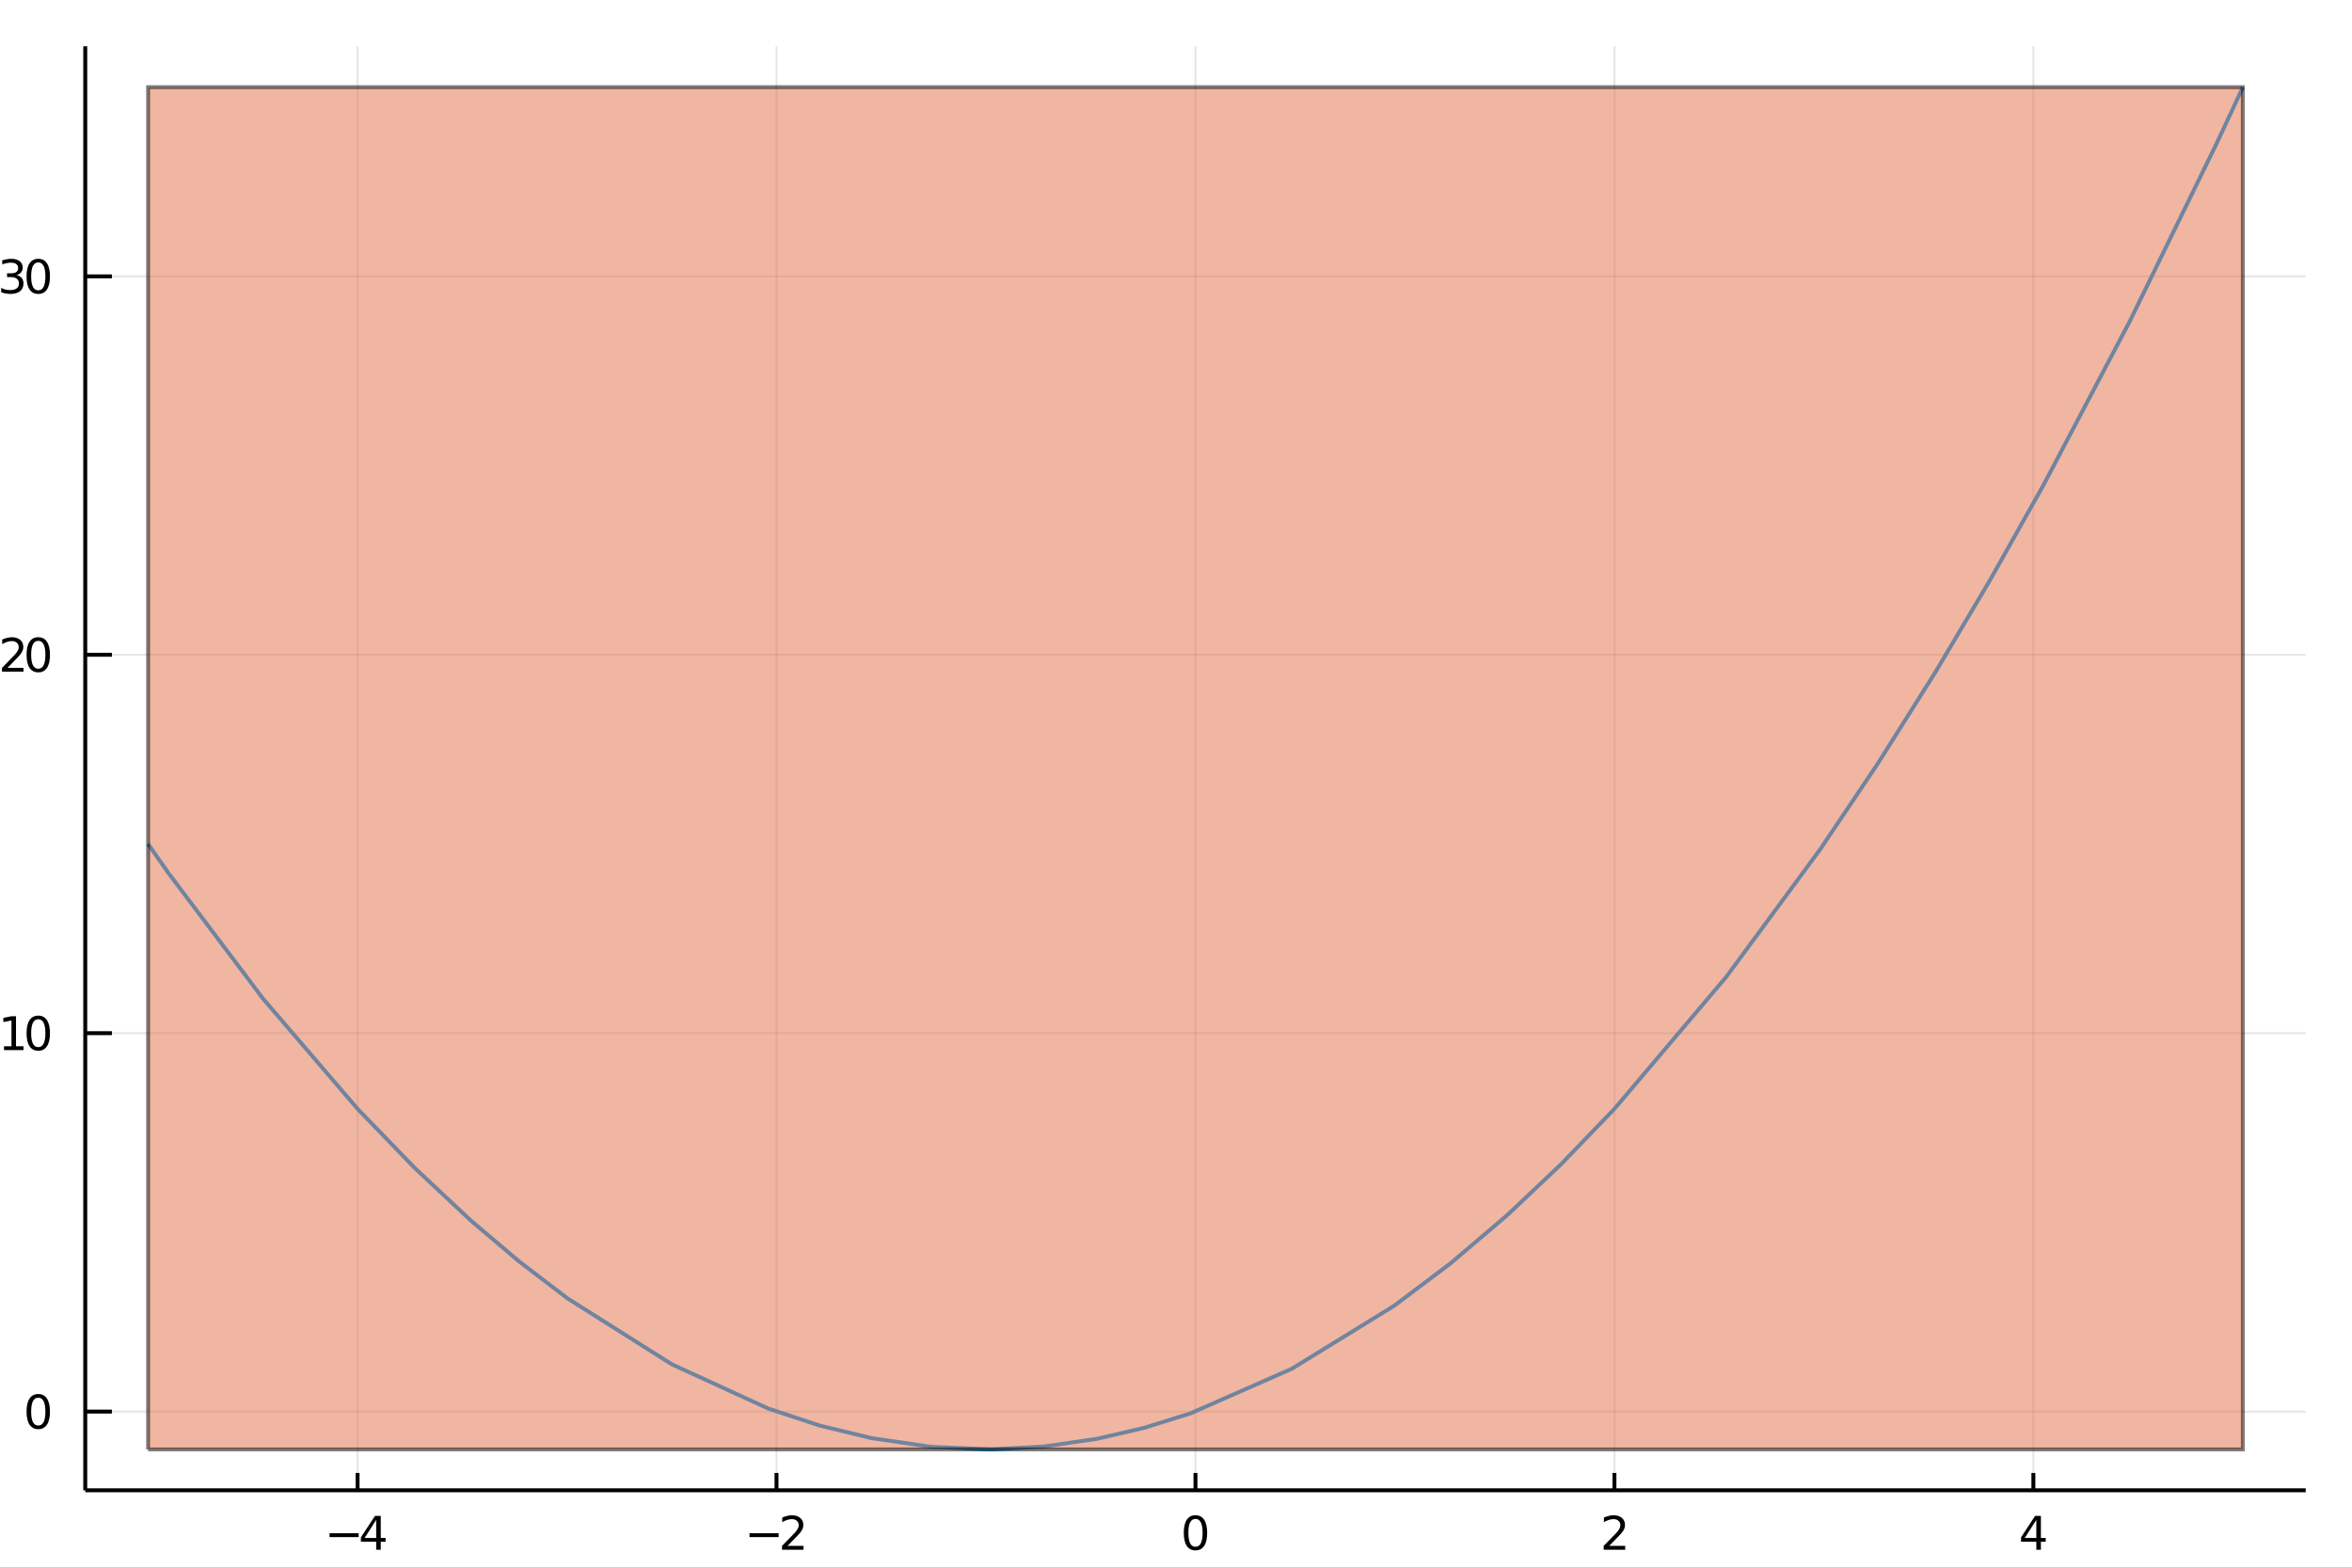 <?xml version="1.0" encoding="utf-8"?>
<svg xmlns="http://www.w3.org/2000/svg" xmlns:xlink="http://www.w3.org/1999/xlink" width="600" height="400" viewBox="0 0 2400 1600">
<rect x="0" y="0" width="2400" height="1600" fill="#333333" stroke="none"/>
<defs>
  <clipPath id="clip130">
    <rect x="0" y="0" width="2400" height="1600"/>
  </clipPath>
</defs>
<path clip-path="url(#clip130)" d="
M0 1600 L2400 1600 L2400 0 L0 0  Z
  " fill="#ffffff" fill-rule="evenodd" fill-opacity="1"/>
<defs>
  <clipPath id="clip131">
    <rect x="480" y="0" width="1681" height="1600"/>
  </clipPath>
</defs>
<path clip-path="url(#clip130)" d="
M86.992 1521.01 L2352.76 1521.01 L2352.76 47.244 L86.992 47.244  Z
  " fill="#ffffff" fill-rule="evenodd" fill-opacity="1"/>
<defs>
  <clipPath id="clip132">
    <rect x="86" y="47" width="2267" height="1475"/>
  </clipPath>
</defs>
<polyline clip-path="url(#clip132)" style="stroke:#000000; stroke-width:2; stroke-opacity:0.1; fill:none" points="
  364.869,1521.01 364.869,47.244 
  "/>
<polyline clip-path="url(#clip132)" style="stroke:#000000; stroke-width:2; stroke-opacity:0.1; fill:none" points="
  792.371,1521.01 792.371,47.244 
  "/>
<polyline clip-path="url(#clip132)" style="stroke:#000000; stroke-width:2; stroke-opacity:0.1; fill:none" points="
  1219.87,1521.01 1219.87,47.244 
  "/>
<polyline clip-path="url(#clip132)" style="stroke:#000000; stroke-width:2; stroke-opacity:0.1; fill:none" points="
  1647.38,1521.01 1647.38,47.244 
  "/>
<polyline clip-path="url(#clip132)" style="stroke:#000000; stroke-width:2; stroke-opacity:0.1; fill:none" points="
  2074.88,1521.01 2074.88,47.244 
  "/>
<polyline clip-path="url(#clip130)" style="stroke:#000000; stroke-width:4; stroke-opacity:1; fill:none" points="
  86.992,1521.01 2352.76,1521.01 
  "/>
<polyline clip-path="url(#clip130)" style="stroke:#000000; stroke-width:4; stroke-opacity:1; fill:none" points="
  364.869,1521.01 364.869,1503.32 
  "/>
<polyline clip-path="url(#clip130)" style="stroke:#000000; stroke-width:4; stroke-opacity:1; fill:none" points="
  792.371,1521.01 792.371,1503.32 
  "/>
<polyline clip-path="url(#clip130)" style="stroke:#000000; stroke-width:4; stroke-opacity:1; fill:none" points="
  1219.87,1521.01 1219.87,1503.32 
  "/>
<polyline clip-path="url(#clip130)" style="stroke:#000000; stroke-width:4; stroke-opacity:1; fill:none" points="
  1647.38,1521.01 1647.38,1503.32 
  "/>
<polyline clip-path="url(#clip130)" style="stroke:#000000; stroke-width:4; stroke-opacity:1; fill:none" points="
  2074.88,1521.01 2074.88,1503.32 
  "/>
<path clip-path="url(#clip130)" d="M 0 0 M336.281 1564.85 L365.957 1564.85 L365.957 1568.79 L336.281 1568.79 L336.281 1564.85 Z" fill="#000000" fill-rule="evenodd" fill-opacity="1" /><path clip-path="url(#clip130)" d="M 0 0 M383.873 1551.19 L372.068 1569.64 L383.873 1569.64 L383.873 1551.19 M382.646 1547.12 L388.526 1547.12 L388.526 1569.64 L393.457 1569.64 L393.457 1573.53 L388.526 1573.53 L388.526 1581.68 L383.873 1581.68 L383.873 1573.53 L368.272 1573.53 L368.272 1569.02 L382.646 1547.12 Z" fill="#000000" fill-rule="evenodd" fill-opacity="1" /><path clip-path="url(#clip130)" d="M 0 0 M764.825 1564.85 L794.501 1564.85 L794.501 1568.79 L764.825 1568.79 L764.825 1564.85 Z" fill="#000000" fill-rule="evenodd" fill-opacity="1" /><path clip-path="url(#clip130)" d="M 0 0 M803.598 1577.74 L819.918 1577.74 L819.918 1581.68 L797.973 1581.68 L797.973 1577.74 Q800.635 1574.99 805.219 1570.36 Q809.825 1565.71 811.006 1564.37 Q813.251 1561.84 814.131 1560.11 Q815.033 1558.35 815.033 1556.66 Q815.033 1553.9 813.089 1552.17 Q811.168 1550.43 808.066 1550.43 Q805.867 1550.43 803.413 1551.19 Q800.982 1551.96 798.205 1553.51 L798.205 1548.79 Q801.029 1547.65 803.482 1547.07 Q805.936 1546.49 807.973 1546.49 Q813.344 1546.49 816.538 1549.18 Q819.732 1551.87 819.732 1556.36 Q819.732 1558.49 818.922 1560.41 Q818.135 1562.3 816.029 1564.9 Q815.45 1565.57 812.348 1568.79 Q809.246 1571.98 803.598 1577.74 Z" fill="#000000" fill-rule="evenodd" fill-opacity="1" /><path clip-path="url(#clip130)" d="M 0 0 M1219.87 1550.2 Q1216.26 1550.2 1214.43 1553.76 Q1212.63 1557.31 1212.63 1564.43 Q1212.63 1571.54 1214.43 1575.11 Q1216.26 1578.65 1219.87 1578.65 Q1223.51 1578.65 1225.31 1575.11 Q1227.14 1571.54 1227.14 1564.43 Q1227.14 1557.31 1225.31 1553.76 Q1223.51 1550.2 1219.87 1550.2 M1219.87 1546.49 Q1225.68 1546.49 1228.74 1551.1 Q1231.82 1555.68 1231.82 1564.43 Q1231.82 1573.16 1228.74 1577.77 Q1225.68 1582.35 1219.87 1582.35 Q1214.06 1582.35 1210.99 1577.77 Q1207.93 1573.16 1207.93 1564.43 Q1207.93 1555.68 1210.99 1551.1 Q1214.06 1546.49 1219.87 1546.49 Z" fill="#000000" fill-rule="evenodd" fill-opacity="1" /><path clip-path="url(#clip130)" d="M 0 0 M1642.03 1577.74 L1658.35 1577.74 L1658.35 1581.68 L1636.4 1581.68 L1636.4 1577.74 Q1639.07 1574.99 1643.65 1570.36 Q1648.26 1565.71 1649.44 1564.37 Q1651.68 1561.84 1652.56 1560.11 Q1653.46 1558.35 1653.46 1556.66 Q1653.46 1553.9 1651.52 1552.17 Q1649.6 1550.43 1646.5 1550.43 Q1644.3 1550.43 1641.84 1551.19 Q1639.41 1551.96 1636.64 1553.51 L1636.64 1548.79 Q1639.46 1547.65 1641.91 1547.07 Q1644.37 1546.49 1646.4 1546.49 Q1651.77 1546.49 1654.97 1549.18 Q1658.16 1551.87 1658.16 1556.36 Q1658.16 1558.49 1657.35 1560.41 Q1656.57 1562.3 1654.46 1564.9 Q1653.88 1565.57 1650.78 1568.79 Q1647.68 1571.98 1642.03 1577.74 Z" fill="#000000" fill-rule="evenodd" fill-opacity="1" /><path clip-path="url(#clip130)" d="M 0 0 M2077.89 1551.19 L2066.08 1569.64 L2077.89 1569.64 L2077.89 1551.19 M2076.66 1547.12 L2082.54 1547.12 L2082.54 1569.64 L2087.47 1569.64 L2087.47 1573.53 L2082.54 1573.53 L2082.54 1581.68 L2077.89 1581.68 L2077.89 1573.53 L2062.29 1573.53 L2062.29 1569.02 L2076.66 1547.12 Z" fill="#000000" fill-rule="evenodd" fill-opacity="1" /><polyline clip-path="url(#clip132)" style="stroke:#000000; stroke-width:2; stroke-opacity:0.1; fill:none" points="
  86.992,1440.68 2352.76,1440.68 
  "/>
<polyline clip-path="url(#clip132)" style="stroke:#000000; stroke-width:2; stroke-opacity:0.1; fill:none" points="
  86.992,1054.47 2352.76,1054.47 
  "/>
<polyline clip-path="url(#clip132)" style="stroke:#000000; stroke-width:2; stroke-opacity:0.1; fill:none" points="
  86.992,668.264 2352.76,668.264 
  "/>
<polyline clip-path="url(#clip132)" style="stroke:#000000; stroke-width:2; stroke-opacity:0.1; fill:none" points="
  86.992,282.058 2352.76,282.058 
  "/>
<polyline clip-path="url(#clip130)" style="stroke:#000000; stroke-width:4; stroke-opacity:1; fill:none" points="
  86.992,1521.01 86.992,47.244 
  "/>
<polyline clip-path="url(#clip130)" style="stroke:#000000; stroke-width:4; stroke-opacity:1; fill:none" points="
  86.992,1440.68 114.181,1440.68 
  "/>
<polyline clip-path="url(#clip130)" style="stroke:#000000; stroke-width:4; stroke-opacity:1; fill:none" points="
  86.992,1054.47 114.181,1054.47 
  "/>
<polyline clip-path="url(#clip130)" style="stroke:#000000; stroke-width:4; stroke-opacity:1; fill:none" points="
  86.992,668.264 114.181,668.264 
  "/>
<polyline clip-path="url(#clip130)" style="stroke:#000000; stroke-width:4; stroke-opacity:1; fill:none" points="
  86.992,282.058 114.181,282.058 
  "/>
<path clip-path="url(#clip130)" d="M 0 0 M39.048 1426.48 Q35.437 1426.48 33.608 1430.04 Q31.802 1433.58 31.802 1440.71 Q31.802 1447.82 33.608 1451.38 Q35.437 1454.92 39.048 1454.92 Q42.682 1454.92 44.487 1451.38 Q46.316 1447.82 46.316 1440.71 Q46.316 1433.58 44.487 1430.04 Q42.682 1426.48 39.048 1426.48 M39.048 1422.77 Q44.858 1422.77 47.913 1427.38 Q50.992 1431.96 50.992 1440.71 Q50.992 1449.44 47.913 1454.04 Q44.858 1458.63 39.048 1458.63 Q33.238 1458.63 30.159 1454.04 Q27.103 1449.44 27.103 1440.71 Q27.103 1431.96 30.159 1427.38 Q33.238 1422.77 39.048 1422.77 Z" fill="#000000" fill-rule="evenodd" fill-opacity="1" /><path clip-path="url(#clip130)" d="M 0 0 M4.071 1067.82 L11.71 1067.82 L11.71 1041.45 L3.4 1043.12 L3.4 1038.86 L11.664 1037.19 L16.34 1037.19 L16.34 1067.82 L23.978 1067.82 L23.978 1071.75 L4.071 1071.75 L4.071 1067.82 Z" fill="#000000" fill-rule="evenodd" fill-opacity="1" /><path clip-path="url(#clip130)" d="M 0 0 M39.048 1040.27 Q35.437 1040.27 33.608 1043.83 Q31.802 1047.38 31.802 1054.51 Q31.802 1061.61 33.608 1065.18 Q35.437 1068.72 39.048 1068.72 Q42.682 1068.72 44.487 1065.18 Q46.316 1061.61 46.316 1054.51 Q46.316 1047.38 44.487 1043.83 Q42.682 1040.27 39.048 1040.27 M39.048 1036.57 Q44.858 1036.57 47.913 1041.17 Q50.992 1045.76 50.992 1054.51 Q50.992 1063.23 47.913 1067.84 Q44.858 1072.42 39.048 1072.42 Q33.238 1072.42 30.159 1067.84 Q27.103 1063.23 27.103 1054.51 Q27.103 1045.76 30.159 1041.17 Q33.238 1036.57 39.048 1036.57 Z" fill="#000000" fill-rule="evenodd" fill-opacity="1" /><path clip-path="url(#clip130)" d="M 0 0 M7.659 681.609 L23.978 681.609 L23.978 685.544 L2.034 685.544 L2.034 681.609 Q4.696 678.854 9.279 674.225 Q13.886 669.572 15.066 668.229 Q17.312 665.706 18.191 663.97 Q19.094 662.211 19.094 660.521 Q19.094 657.766 17.15 656.03 Q15.228 654.294 12.127 654.294 Q9.928 654.294 7.474 655.058 Q5.043 655.822 2.266 657.373 L2.266 652.651 Q5.09 651.516 7.543 650.938 Q9.997 650.359 12.034 650.359 Q17.404 650.359 20.599 653.044 Q23.793 655.729 23.793 660.22 Q23.793 662.35 22.983 664.271 Q22.196 666.169 20.09 668.762 Q19.511 669.433 16.409 672.651 Q13.307 675.845 7.659 681.609 Z" fill="#000000" fill-rule="evenodd" fill-opacity="1" /><path clip-path="url(#clip130)" d="M 0 0 M39.048 654.063 Q35.437 654.063 33.608 657.628 Q31.802 661.169 31.802 668.299 Q31.802 675.405 33.608 678.97 Q35.437 682.512 39.048 682.512 Q42.682 682.512 44.487 678.97 Q46.316 675.405 46.316 668.299 Q46.316 661.169 44.487 657.628 Q42.682 654.063 39.048 654.063 M39.048 650.359 Q44.858 650.359 47.913 654.966 Q50.992 659.549 50.992 668.299 Q50.992 677.026 47.913 681.632 Q44.858 686.215 39.048 686.215 Q33.238 686.215 30.159 681.632 Q27.103 677.026 27.103 668.299 Q27.103 659.549 30.159 654.966 Q33.238 650.359 39.048 650.359 Z" fill="#000000" fill-rule="evenodd" fill-opacity="1" /><path clip-path="url(#clip130)" d="M 0 0 M16.849 280.703 Q20.205 281.421 22.08 283.69 Q23.978 285.958 23.978 289.291 Q23.978 294.407 20.46 297.208 Q16.941 300.009 10.46 300.009 Q8.284 300.009 5.969 299.569 Q3.678 299.152 1.224 298.296 L1.224 293.782 Q3.168 294.916 5.483 295.495 Q7.798 296.074 10.321 296.074 Q14.719 296.074 17.011 294.338 Q19.326 292.602 19.326 289.291 Q19.326 286.236 17.173 284.523 Q15.043 282.787 11.224 282.787 L7.196 282.787 L7.196 278.944 L11.409 278.944 Q14.858 278.944 16.687 277.578 Q18.515 276.19 18.515 273.597 Q18.515 270.935 16.617 269.523 Q14.742 268.088 11.224 268.088 Q9.303 268.088 7.103 268.504 Q4.904 268.921 2.266 269.801 L2.266 265.634 Q4.928 264.893 7.242 264.523 Q9.58 264.153 11.64 264.153 Q16.965 264.153 20.066 266.583 Q23.168 268.991 23.168 273.111 Q23.168 275.981 21.525 277.972 Q19.881 279.94 16.849 280.703 Z" fill="#000000" fill-rule="evenodd" fill-opacity="1" /><path clip-path="url(#clip130)" d="M 0 0 M39.048 267.856 Q35.437 267.856 33.608 271.421 Q31.802 274.963 31.802 282.092 Q31.802 289.199 33.608 292.764 Q35.437 296.305 39.048 296.305 Q42.682 296.305 44.487 292.764 Q46.316 289.199 46.316 282.092 Q46.316 274.963 44.487 271.421 Q42.682 267.856 39.048 267.856 M39.048 264.153 Q44.858 264.153 47.913 268.759 Q50.992 273.342 50.992 282.092 Q50.992 290.819 47.913 295.426 Q44.858 300.009 39.048 300.009 Q33.238 300.009 30.159 295.426 Q27.103 290.819 27.103 282.092 Q27.103 273.342 30.159 268.759 Q33.238 264.153 39.048 264.153 Z" fill="#000000" fill-rule="evenodd" fill-opacity="1" /><polyline clip-path="url(#clip132)" style="stroke:#009af9; stroke-width:4; stroke-opacity:1; fill:none" points="
  151.118,861.367 161.555,876.362 171.992,891.172 268.5,1019.39 365.008,1131.86 423.005,1191.88 481.002,1246.21 530.038,1287.71 579.074,1325.14 685.607,1392.46 
  783.821,1437.53 836.469,1454.97 889.117,1467.73 950.115,1476.65 1011.11,1479.28 1065.32,1476.34 1119.53,1468.43 1167.06,1457.4 1214.6,1442.56 1318.25,1396.95 
  1422.52,1332.74 1480.16,1289.35 1537.8,1240.35 1592.65,1188.51 1647.49,1131.59 1761.54,996.931 1857.55,866.532 1916.15,779.272 1974.76,686.205 2029.85,593.425 
  2084.94,495.513 2173.2,327.957 2261.46,147.231 2275.05,118.249 2288.63,88.954 
  "/>
<path clip-path="url(#clip132)" d="
M151.118 1479.3 L2288.63 1479.3 L2288.63 88.954 L151.118 88.954 L151.118 1479.3  Z
  " fill="#e26f46" fill-rule="evenodd" fill-opacity="0.5"/>
<polyline clip-path="url(#clip132)" style="stroke:#000000; stroke-width:4; stroke-opacity:0.5; fill:none" points="
  151.118,1479.3 2288.63,1479.3 2288.63,88.954 151.118,88.954 151.118,1479.3 
  "/>
</svg>

